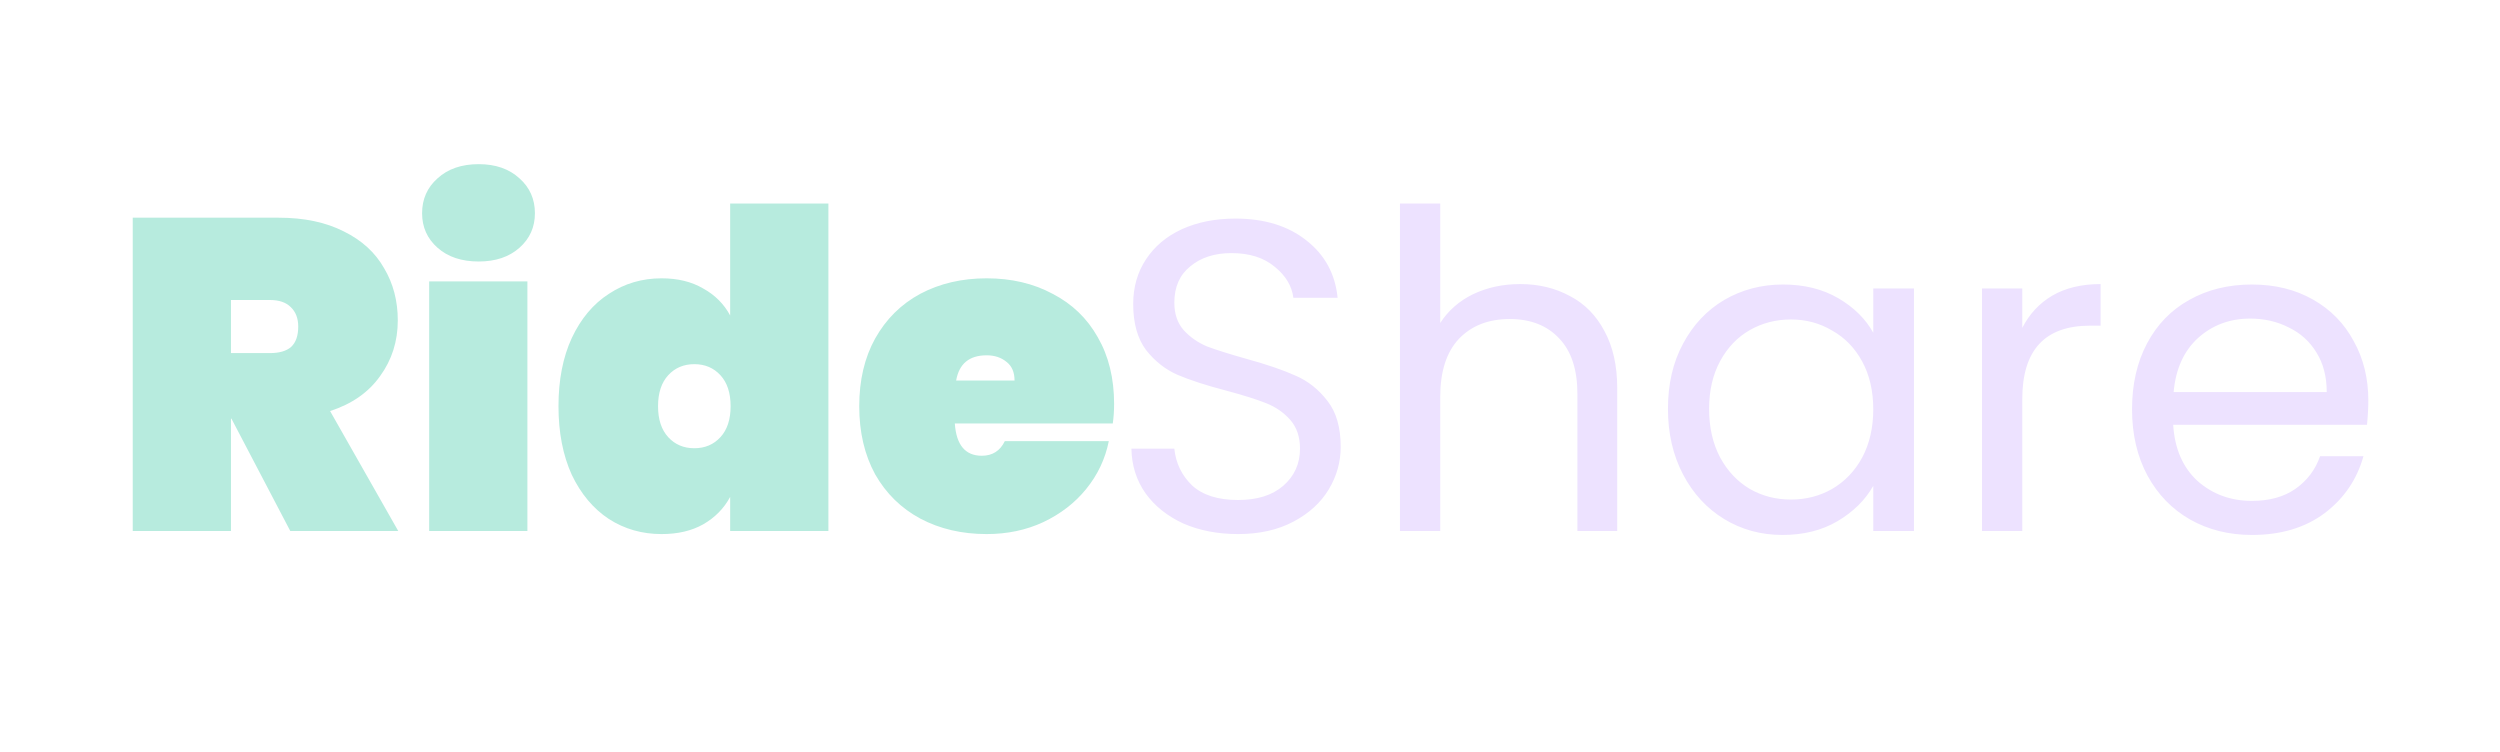 <svg width="226" height="68" viewBox="0 0 226 68" fill="none" xmlns="http://www.w3.org/2000/svg">
<path d="M26.24 48L20.92 37.84H20.88V48H12V19.68H25.2C27.493 19.68 29.453 20.093 31.08 20.92C32.707 21.72 33.92 22.827 34.72 24.24C35.547 25.627 35.96 27.2 35.96 28.96C35.96 30.853 35.427 32.533 34.36 34C33.32 35.467 31.813 36.52 29.84 37.16L36 48H26.24ZM20.88 31.92H24.4C25.253 31.92 25.893 31.733 26.32 31.36C26.747 30.96 26.96 30.347 26.96 29.52C26.96 28.773 26.733 28.187 26.28 27.76C25.853 27.333 25.227 27.12 24.4 27.12H20.88V31.92ZM43.277 23.64C41.73 23.64 40.49 23.227 39.557 22.4C38.623 21.573 38.157 20.533 38.157 19.28C38.157 18 38.623 16.947 39.557 16.12C40.49 15.267 41.73 14.84 43.277 14.84C44.797 14.84 46.023 15.267 46.957 16.12C47.89 16.947 48.357 18 48.357 19.28C48.357 20.533 47.89 21.573 46.957 22.4C46.023 23.227 44.797 23.64 43.277 23.64ZM47.677 25.44V48H38.797V25.44H47.677ZM50.487 36.72C50.487 34.347 50.888 32.293 51.688 30.56C52.514 28.8 53.634 27.467 55.047 26.56C56.461 25.627 58.047 25.16 59.807 25.16C61.274 25.16 62.528 25.467 63.568 26.08C64.634 26.667 65.448 27.48 66.007 28.52V18.4H74.888V48H66.007V44.92C65.448 45.96 64.634 46.787 63.568 47.4C62.528 47.987 61.274 48.28 59.807 48.28C58.047 48.28 56.461 47.827 55.047 46.92C53.634 45.987 52.514 44.653 51.688 42.92C50.888 41.16 50.487 39.093 50.487 36.72ZM66.047 36.72C66.047 35.52 65.741 34.587 65.127 33.92C64.514 33.253 63.727 32.92 62.767 32.92C61.807 32.92 61.021 33.253 60.407 33.92C59.794 34.587 59.487 35.52 59.487 36.72C59.487 37.92 59.794 38.853 60.407 39.52C61.021 40.187 61.807 40.52 62.767 40.52C63.727 40.52 64.514 40.187 65.127 39.52C65.741 38.853 66.047 37.92 66.047 36.72ZM100.715 36.52C100.715 37.133 100.675 37.72 100.595 38.28H86.315C86.448 40.227 87.262 41.2 88.755 41.2C89.715 41.2 90.408 40.76 90.835 39.88H100.235C99.915 41.48 99.235 42.92 98.195 44.2C97.182 45.453 95.888 46.453 94.315 47.2C92.768 47.92 91.062 48.28 89.195 48.28C86.955 48.28 84.955 47.813 83.195 46.88C81.462 45.947 80.102 44.613 79.115 42.88C78.155 41.12 77.675 39.067 77.675 36.72C77.675 34.373 78.155 32.333 79.115 30.6C80.102 28.84 81.462 27.493 83.195 26.56C84.955 25.627 86.955 25.16 89.195 25.16C91.435 25.16 93.422 25.627 95.155 26.56C96.915 27.467 98.275 28.773 99.235 30.48C100.222 32.187 100.715 34.2 100.715 36.52ZM91.715 34.4C91.715 33.653 91.475 33.093 90.995 32.72C90.515 32.32 89.915 32.12 89.195 32.12C87.622 32.12 86.702 32.88 86.435 34.4H91.715Z" fill="#B7EBDE"/>
<path d="M111.92 48.28C110.08 48.28 108.427 47.96 106.96 47.32C105.52 46.653 104.387 45.747 103.56 44.6C102.733 43.427 102.307 42.08 102.28 40.56H106.16C106.293 41.867 106.827 42.973 107.76 43.88C108.72 44.76 110.107 45.2 111.92 45.2C113.653 45.2 115.013 44.773 116 43.92C117.013 43.04 117.52 41.92 117.52 40.56C117.52 39.493 117.227 38.627 116.64 37.96C116.053 37.293 115.32 36.787 114.44 36.44C113.56 36.093 112.373 35.72 110.88 35.32C109.04 34.84 107.56 34.36 106.44 33.88C105.347 33.4 104.4 32.653 103.6 31.64C102.827 30.6 102.44 29.213 102.44 27.48C102.44 25.96 102.827 24.613 103.6 23.44C104.373 22.267 105.453 21.36 106.84 20.72C108.253 20.08 109.867 19.76 111.68 19.76C114.293 19.76 116.427 20.413 118.08 21.72C119.76 23.027 120.707 24.76 120.92 26.92H116.92C116.787 25.853 116.227 24.92 115.24 24.12C114.253 23.293 112.947 22.88 111.32 22.88C109.8 22.88 108.56 23.28 107.6 24.08C106.64 24.853 106.16 25.947 106.16 27.36C106.16 28.373 106.44 29.2 107 29.84C107.587 30.48 108.293 30.973 109.12 31.32C109.973 31.64 111.16 32.013 112.68 32.44C114.52 32.947 116 33.453 117.12 33.96C118.24 34.44 119.2 35.2 120 36.24C120.8 37.253 121.2 38.64 121.2 40.4C121.2 41.76 120.84 43.04 120.12 44.24C119.4 45.44 118.333 46.413 116.92 47.16C115.507 47.907 113.84 48.28 111.92 48.28ZM137.437 25.68C139.09 25.68 140.583 26.04 141.917 26.76C143.25 27.453 144.29 28.507 145.037 29.92C145.81 31.333 146.197 33.053 146.197 35.08V48H142.597V35.6C142.597 33.413 142.05 31.747 140.957 30.6C139.863 29.427 138.37 28.84 136.477 28.84C134.557 28.84 133.023 29.44 131.877 30.64C130.757 31.84 130.197 33.587 130.197 35.88V48H126.557V18.4H130.197V29.2C130.917 28.08 131.903 27.213 133.157 26.6C134.437 25.987 135.863 25.68 137.437 25.68ZM150.783 36.96C150.783 34.72 151.236 32.76 152.143 31.08C153.049 29.373 154.289 28.053 155.863 27.12C157.463 26.187 159.236 25.72 161.183 25.72C163.103 25.72 164.769 26.133 166.183 26.96C167.596 27.787 168.649 28.827 169.343 30.08V26.08H173.023V48H169.343V43.92C168.623 45.2 167.543 46.267 166.103 47.12C164.689 47.947 163.036 48.36 161.143 48.36C159.196 48.36 157.436 47.88 155.863 46.92C154.289 45.96 153.049 44.613 152.143 42.88C151.236 41.147 150.783 39.173 150.783 36.96ZM169.343 37C169.343 35.347 169.009 33.907 168.343 32.68C167.676 31.453 166.769 30.52 165.623 29.88C164.503 29.213 163.263 28.88 161.903 28.88C160.543 28.88 159.303 29.2 158.183 29.84C157.063 30.48 156.169 31.413 155.503 32.64C154.836 33.867 154.503 35.307 154.503 36.96C154.503 38.64 154.836 40.107 155.503 41.36C156.169 42.587 157.063 43.533 158.183 44.2C159.303 44.84 160.543 45.16 161.903 45.16C163.263 45.16 164.503 44.84 165.623 44.2C166.769 43.533 167.676 42.587 168.343 41.36C169.009 40.107 169.343 38.653 169.343 37ZM182.814 29.64C183.454 28.387 184.36 27.413 185.534 26.72C186.734 26.027 188.187 25.68 189.894 25.68V29.44H188.934C184.854 29.44 182.814 31.653 182.814 36.08V48H179.174V26.08H182.814V29.64ZM214.096 36.2C214.096 36.893 214.056 37.627 213.976 38.4H196.456C196.589 40.56 197.322 42.253 198.656 43.48C200.016 44.68 201.656 45.28 203.576 45.28C205.149 45.28 206.456 44.92 207.496 44.2C208.562 43.453 209.309 42.467 209.736 41.24H213.656C213.069 43.347 211.896 45.067 210.136 46.4C208.376 47.707 206.189 48.36 203.576 48.36C201.496 48.36 199.629 47.893 197.976 46.96C196.349 46.027 195.069 44.707 194.136 43C193.202 41.267 192.736 39.267 192.736 37C192.736 34.733 193.189 32.747 194.096 31.04C195.002 29.333 196.269 28.027 197.896 27.12C199.549 26.187 201.442 25.72 203.576 25.72C205.656 25.72 207.496 26.173 209.096 27.08C210.696 27.987 211.922 29.24 212.776 30.84C213.656 32.413 214.096 34.2 214.096 36.2ZM210.336 35.44C210.336 34.053 210.029 32.867 209.416 31.88C208.802 30.867 207.962 30.107 206.896 29.6C205.856 29.067 204.696 28.8 203.416 28.8C201.576 28.8 200.002 29.387 198.696 30.56C197.416 31.733 196.682 33.36 196.496 35.44H210.336Z" fill="#EDE2FF"/>
</svg>

